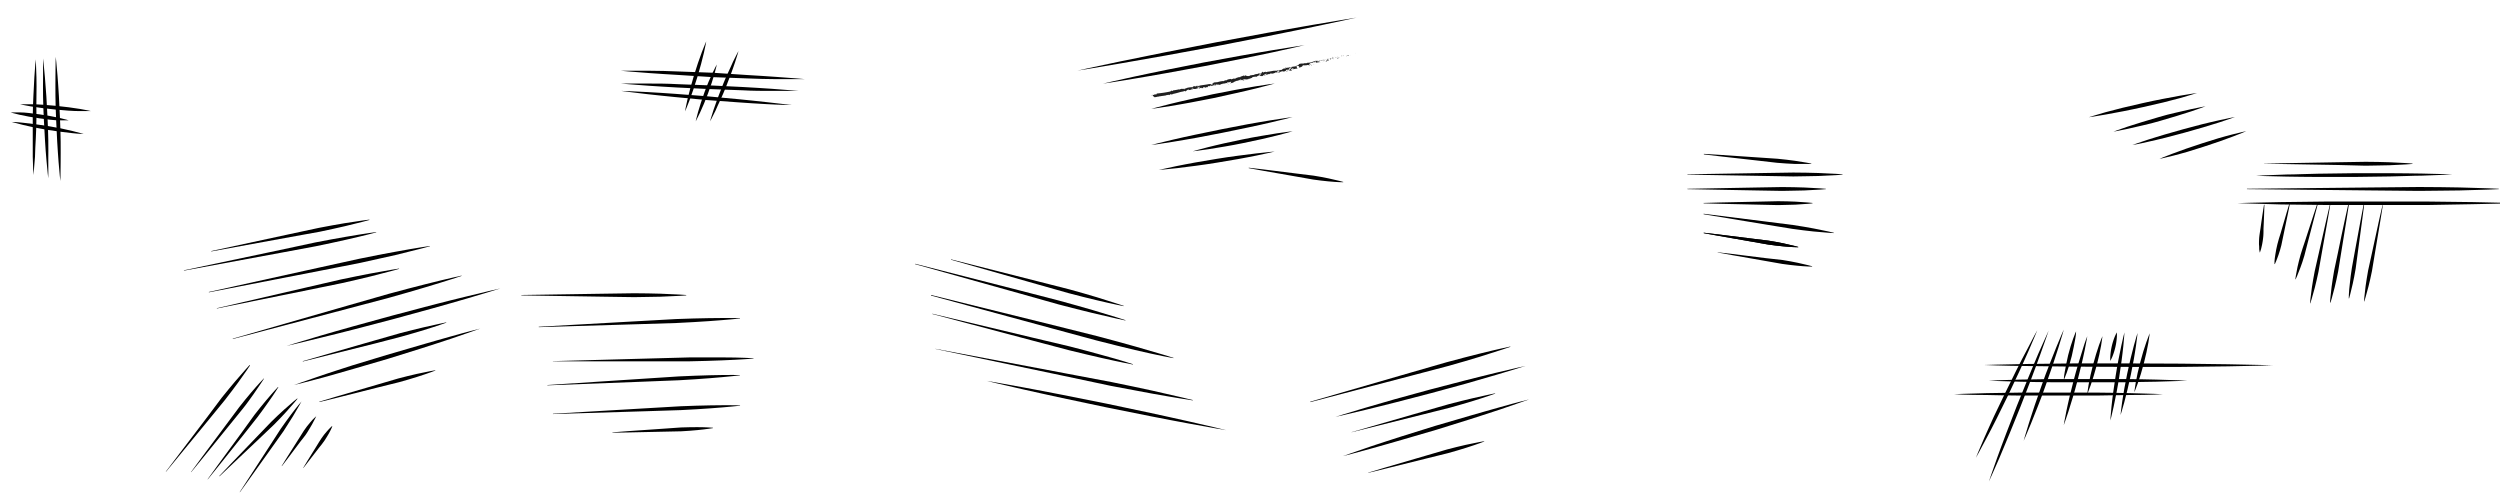 <svg id="Slip_lines_grain_Small_" data-name="Slip lines (grain Small)" xmlns="http://www.w3.org/2000/svg" viewBox="0 0 500 100"><defs><style>.cls-1{fill:#202020;}</style></defs><title>M_SlipLinesGrainSmall</title><path d="M42.24,50.21L58,46.81l5.79-1.24c1.85-.37,3.59-0.66,5.08-0.92,3-.49,5-0.73,5-0.73V44s-1.95.55-4.89,1.24c-1.47.33-3.19,0.73-5,1.1L58.12,47.4,42.26,50.29V50.21Z"/><path d="M36.78,54.06L56,50l7-1.5c2.25-.45,4.37-0.82,6.18-1.14,3.63-.63,6.06-0.95,6.06-0.95v0.07s-2.37.64-6,1.46c-1.8.4-3.89,0.87-6.14,1.32l-7.08,1.32L36.79,54.13V54.06Z"/><path d="M41.77,58.39l22-4.86,8.1-1.78c2.59-.54,5-1,7.1-1.38,4.16-.77,7-1.18,7-1.18l0,0.07S83.25,50,79.13,51c-2.06.47-4.47,1-7.06,1.57l-8.13,1.6L41.78,58.47Z"/><path d="M43.36,61.64l18.17-4.21,6.67-1.54c2.14-.46,4.14-0.84,5.86-1.18,3.44-.65,5.75-1,5.75-1l0,0.07s-2.24.65-5.64,1.49c-1.7.41-3.68,0.89-5.82,1.36L61.66,58l-18.28,3.7Z"/><path d="M46.55,67.73l22.81-6.56,8.38-2.4c2.68-.74,5.2-1.38,7.35-1.93,4.32-1.09,7.22-1.72,7.22-1.72l0,0.07s-2.82.95-7.08,2.22c-2.13.63-4.62,1.37-7.3,2.11l-8.42,2.23L46.57,67.8Z"/><path d="M57.32,69.18s2.64-.83,6.62-2c2-.57,4.32-1.26,6.82-1.95l7.83-2.15L86.46,61c2.51-.66,4.86-1.22,6.88-1.72,4-1,6.73-1.59,6.73-1.59s-2.64.83-6.62,2c-2,.57-4.31,1.26-6.82,1.95l-7.84,2.15-7.86,2.06c-2.51.66-4.86,1.22-6.88,1.72C60,68.58,57.32,69.18,57.32,69.18Z"/><path d="M58.81,77s2.29-.82,5.75-2c1.74-.56,3.75-1.25,5.93-1.93L77.31,71l6.85-2c2.18-.65,4.24-1.2,6-1.71,3.51-1,5.88-1.57,5.88-1.57s-2.29.82-5.75,2c-1.74.56-3.75,1.25-5.93,1.93l-6.82,2.13-6.85,2c-2.18.65-4.24,1.2-6,1.71C61.18,76.44,58.81,77,58.81,77Z"/><path d="M60.55,72.23l14.28-4.11,5.25-1.5c1.68-.45,3.26-0.82,4.62-1.15,2.72-.63,4.55-1,4.55-1l0,0.07s-1.75.64-4.42,1.46c-1.34.4-2.89,0.87-4.57,1.33L75,68.7,60.57,72.3Z"/><path d="M63.87,80.33s5.75-1.73,11.53-3.39l4.23-1.24c1.36-.37,2.64-0.66,3.74-0.92,2.2-.49,3.69-0.73,3.69-0.73l0,0.07s-1.41.55-3.56,1.23c-1.08.33-2.33,0.73-3.69,1.09l-4.28,1.06C69.73,79,63.89,80.41,63.89,80.41Z"/><path d="M190.2,51.87l17.34,4.39,6.36,1.62c2,0.54,3.9,1.1,5.51,1.58,3.21,1,5.33,1.7,5.33,1.7l0,0.07s-2.2-.42-5.46-1.2c-1.63-.4-3.53-0.85-5.56-1.4l-6.32-1.79-17.2-4.89Z"/><path d="M183.06,52.76l21.08,5.38,7.74,2c2.46,0.66,4.75,1.33,6.71,1.89,3.92,1.15,6.5,2,6.5,2l0,0.07s-2.67-.55-6.63-1.51c-2-.49-4.29-1.05-6.76-1.71L204,58.71,183,52.83Z"/><path d="M186.24,59l24.29,6,8.92,2.23c2.84,0.74,5.48,1.48,7.74,2.11,4.52,1.28,7.5,2.22,7.5,2.22l0,0.07S231.6,71.09,227,70c-2.28-.55-4.94-1.19-7.78-1.93l-8.87-2.4-24.16-6.56Z"/><path d="M186.46,62.74l20.11,4.8L214,69.3c2.35,0.59,4.53,1.2,6.4,1.71,3.73,1,6.2,1.83,6.2,1.83l0,0.07s-2.55-.47-6.33-1.33c-1.89-.44-4.09-0.94-6.44-1.53l-7.34-1.94-20-5.3Z"/><path d="M187.09,69.76l25.78,4.87,9.47,1.79c3,0.6,5.82,1.21,8.22,1.73,4.81,1.06,8,1.86,8,1.86v0.07s-3.25-.48-8.09-1.35c-2.42-.44-5.24-1-8.26-1.55l-9.43-2-25.68-5.38V69.76Z"/><path d="M197.32,76.17s3,0.5,7.53,1.34c2.25,0.43,4.89.91,7.7,1.47l8.81,1.76,8.79,1.86c2.81,0.59,5.41,1.2,7.66,1.69,4.48,1,7.45,1.75,7.45,1.75s-3-.5-7.53-1.34c-2.25-.43-4.89-0.9-7.7-1.47l-8.81-1.77-8.79-1.86c-2.81-.59-5.41-1.2-7.66-1.69C200.29,76.91,197.32,76.17,197.32,76.17Z"/><path d="M104.28,59l16.49-.26,6.05-.09c1.93,0,3.74.05,5.28,0.09,3.09,0.1,5.15.26,5.15,0.26v0.08s-2.06.16-5.15,0.26c-1.55,0-3.35.09-5.28,0.09l-6.05-.09-16.49-.26V59Z"/><path d="M107.75,65.35l20.11-1.13,7.39-.41c2.36-.1,4.56-0.14,6.45-0.18,3.78-.06,6.3,0,6.3,0v0.07s-2.51.27-6.28,0.53c-1.89.12-4.08,0.27-6.44,0.37l-7.39.23-20.14.6V65.35Z"/><path d="M110.58,72.23l20.06-.55,7.37-.2c2.35,0,4.55,0,6.43,0,3.76,0,6.27.17,6.27,0.17v0.07s-2.51.2-6.27,0.35c-1.88.07-4.07,0.15-6.42,0.19l-7.37,0-20.07,0V72.23Z"/><path d="M109.51,77l19.23-1.26,7.06-.46c2.26-.12,4.36-0.17,6.17-0.23,3.61-.09,6-0.05,6-0.05v0.07s-2.4.29-6,.57c-1.8.13-3.9,0.3-6.16,0.41l-7.07.28-19.26.74V77Z"/><path d="M110.58,82.75l18.7-1.1,6.87-.4c2.19-.1,4.24-0.14,6-0.18,3.51-.06,5.86,0,5.86,0v0.07s-2.33.27-5.83,0.52c-1.75.12-3.8,0.26-6,.36l-6.87.22-18.72.57V82.75Z"/><path d="M122.47,86.47s5-.4,10.05-0.72l3.69-.26c1.18-.05,2.28-0.05,3.23-0.06,1.89,0,3.16.12,3.16,0.12v0.07s-1.25.22-3.13,0.4c-0.94.08-2,.19-3.22,0.24l-3.7.08c-5,.13-10.07.2-10.07,0.2V86.47Z"/><path d="M50,73.09s-0.93,1.43-2.42,3.48c-0.76,1-1.63,2.22-2.62,3.46l-3.15,3.85-8.6,10.46-0.06,0,8.19-10.79,3-4c1-1.25,1.94-2.37,2.76-3.35C48.75,74.28,49.92,73,49.92,73Z"/><path d="M52.81,75.71S52,77,50.74,78.79c-0.65.9-1.4,2-2.26,3.05l-2.74,3.38c-3.71,4.61-7.48,9.19-7.48,9.19l-0.06,0s3.5-4.78,7.06-9.51l2.6-3.49c0.85-1.1,1.69-2.09,2.4-2.94,1.44-1.69,2.48-2.76,2.48-2.76Z"/><path d="M55.67,77.43s-0.75,1.25-2,3c-0.63.89-1.36,1.93-2.18,3L48.83,86.8c-3.6,4.55-7.25,9.05-7.25,9.05l-0.06,0s3.39-4.71,6.84-9.37L50.87,83c0.83-1.08,1.64-2.05,2.33-2.89,1.4-1.67,2.41-2.72,2.41-2.72Z"/><path d="M60.32,80.24s-0.64,1.23-1.72,3c-0.55.87-1.18,1.9-1.9,3l-2.34,3.29C51.19,94,48,98.42,48,98.42l-0.06,0s3-4.64,6-9.24l2.19-3.39c0.72-1.06,1.44-2,2.06-2.86,1.24-1.65,2.15-2.69,2.15-2.69Z"/><path d="M63.29,83.13s-0.07.18-.22,0.49-0.37.73-.65,1.24-0.64,1.07-1,1.67-0.89,1.19-1.35,1.8c-1.82,2.47-3.69,4.89-3.69,4.89l-0.06,0s1.6-2.61,3.26-5.19c0.41-.65.81-1.3,1.2-1.9s0.82-1.12,1.19-1.56,0.69-.81.93-1,0.38-.38.38-0.38Z"/><path d="M66.45,85.29s-0.05.16-.17,0.41-0.29.62-.51,1-0.52.89-.85,1.39-0.74,1-1.13,1.48c-1.52,2-3.09,4-3.09,4l-0.06,0s1.3-2.18,2.66-4.33c0.33-.54.66-1.09,1-1.59s0.68-.93,1-1.29,0.58-.66.79-0.85,0.33-.31.33-0.31Z"/><path d="M59.5,79.75s-0.86,1.08-2.25,2.61c-0.7.76-1.52,1.64-2.43,2.55L51.9,87.69c-4,3.81-8,7.57-8,7.57l-0.05-.05s3.78-4,7.6-7.94l2.8-2.91c0.91-.91,1.8-1.72,2.56-2.42,1.53-1.38,2.62-2.24,2.62-2.24Z"/><path d="M215.48,14.12s3.46-.78,8.68-1.86l8.91-1.81,10.23-2,10.25-1.9,9-1.58c5.25-.9,8.76-1.45,8.76-1.45s-3.46.78-8.68,1.86L253.68,7.2l-10.23,2-10.25,1.89-9,1.58C219,13.58,215.48,14.12,215.48,14.12Z"/><path d="M220.59,16.73s2.5-.6,6.26-1.41c1.88-.39,4.08-0.88,6.44-1.35l7.39-1.46,7.41-1.36c2.37-.44,4.58-0.79,6.48-1.12,3.8-.63,6.34-1,6.34-1s-2.5.6-6.26,1.41c-1.88.39-4.08,0.88-6.44,1.34l-7.39,1.46-7.41,1.36c-2.37.44-4.58,0.79-6.48,1.12C223.13,16.37,220.59,16.73,220.59,16.73Z"/><path class="cls-1" d="M271.14,10.66c0.06,0,0-.07,0-0.08S271.15,10.67,271.14,10.66Z"/><polygon class="cls-1" points="270.17 11.01 270.19 10.98 270.05 11.08 270.17 11.01"/><path class="cls-1" d="M269.24,11.2a1.15,1.15,0,0,0,.51-0.08l0,0,0.06-.11A3,3,0,0,1,269.24,11.2Z"/><path class="cls-1" d="M268.69,11.06s-0.1.06,0.12,0h0Z"/><path class="cls-1" d="M268.79,11c0.1,0-.07,0,0,0h0Z"/><path class="cls-1" d="M268.34,11.16l0.12-.07s-0.15,0-.11,0C268.22,11.11,268.25,11.13,268.34,11.16Z"/><path class="cls-1" d="M268.23,11.27l0.06,0S268.26,11.23,268.23,11.27Z"/><path class="cls-1" d="M268.43,11.17l-0.14.06s0,0.05.06,0S268.37,11.21,268.43,11.17Z"/><path class="cls-1" d="M268.51,11.17c0.08,0,.17,0,0.05.07C268.81,11.18,268.76,11.11,268.51,11.17Z"/><path class="cls-1" d="M269.21,11.33h0.1l0.08-.06A0.61,0.61,0,0,0,269.21,11.33Z"/><path class="cls-1" d="M267.52,11.27a0.33,0.33,0,0,0,.07.08l0.09,0A0.26,0.26,0,0,1,267.52,11.27Z"/><path class="cls-1" d="M267.59,11.35l-0.13.07C267.58,11.4,267.6,11.37,267.59,11.35Z"/><polygon class="cls-1" points="268.23 11.4 268.45 11.26 268.19 11.41 268.23 11.4"/><polygon class="cls-1" points="266.97 11.38 267.04 11.3 266.91 11.42 266.97 11.38"/><path class="cls-1" d="M266.61,11.46c0.05-.06-0.1-0.06,0-0.1a0.77,0.77,0,0,0-.24.14A0.49,0.49,0,0,1,266.61,11.46Z"/><path class="cls-1" d="M266.21,11.57l0.12-.08Z"/><path class="cls-1" d="M267.21,11.46a0.16,0.16,0,0,0-.13,0l0.07,0.06h0.06Z"/><path class="cls-1" d="M267.15,11.47h0l-0.12,0Z"/><path class="cls-1" d="M267.22,11.46h0Z"/><path class="cls-1" d="M267.84,11.41c-0.08.05-.24,0.13-0.06,0.15S267.73,11.5,267.84,11.41Z"/><path class="cls-1" d="M267.31,11.53l0.16,0s0,0,0-.06Z"/><polygon class="cls-1" points="267.24 11.56 267.31 11.53 267.25 11.53 267.24 11.56"/><path class="cls-1" d="M266.48,11.58a0.63,0.63,0,0,1-.21.08l0.27,0S266.57,11.56,266.48,11.58Z"/><path class="cls-1" d="M266.81,11.53h0S266.81,11.54,266.81,11.53Z"/><path class="cls-1" d="M265.47,11.82h0Z"/><path class="cls-1" d="M266.55,11.64a0.19,0.19,0,0,0,.14-0.05l-0.15,0S266.53,11.65,266.55,11.64Z"/><path class="cls-1" d="M266,11.65h0.12A0.16,0.16,0,0,0,266,11.65Z"/><path class="cls-1" d="M266.77,11.53h0S266.76,11.52,266.77,11.53Z"/><path class="cls-1" d="M266.77,11.53l-0.08.06,0.1,0h0Z"/><path class="cls-1" d="M265.32,12.31a0.27,0.27,0,0,1,.32-0.12c0.14-.08,0-0.26-0.15-0.35,0,0,0,.05-0.14.12,0.06,0,.35,0,0.23.09a0.28,0.28,0,0,1-.27,0c0.1,0.06-.23.17-0.16,0.27l0.17-.08S265.26,12.3,265.32,12.31Z"/><path class="cls-1" d="M265.77,11.78l0.06,0a0.66,0.66,0,0,1-.23,0,0.17,0.17,0,0,0-.12.1l0.31-.05h0Z"/><path class="cls-1" d="M266.11,11.7c0,0.08-.18.14-0.07,0.19a0.44,0.44,0,0,0,.22-0.13c-0.29.08,0.08-.06-0.14-0.05l0.15-.05h-0.15s0,0,0,0h0v0c-0.09,0,0,0,0,0h0l-0.29.1Z"/><path class="cls-1" d="M267.65,11.75h0S267.62,11.75,267.65,11.75Z"/><path class="cls-1" d="M267.53,11.73a0.15,0.15,0,0,1,.1-0.05c0.06,0,0,0,0,.05s0.14-.08,0-0.09h0a0.5,0.5,0,0,1-.27-0.07A0.48,0.48,0,0,0,267.53,11.73Z"/><path class="cls-1" d="M266.81,11.74l-0.24.08,0.14,0v0C266.84,11.8,266.8,11.77,266.81,11.74Z"/><polygon class="cls-1" points="265.44 11.8 265.45 11.72 265.33 11.85 265.44 11.8"/><polygon class="cls-1" points="265.12 11.87 265.12 11.8 265.04 11.86 265.12 11.87"/><path class="cls-1" d="M247.35,16.3l-0.07,0Z"/><path class="cls-1" d="M247.87,16.2v0S247.85,16.2,247.87,16.2Z"/><path class="cls-1" d="M257.32,13.47c-0.12,0-.25-0.1-0.22,0l0,0.06A0.38,0.38,0,0,1,257.32,13.47Z"/><path class="cls-1" d="M252.06,15h0l0.06-.08Z"/><path class="cls-1" d="M252,15.26l-0.15,0Z"/><path class="cls-1" d="M244.52,16.95l-0.07.09C244.58,17,244.52,17,244.52,16.95Z"/><path class="cls-1" d="M261.87,12.56a1,1,0,0,0-.23,0C261.75,12.58,261.85,12.62,261.87,12.56Z"/><path class="cls-1" d="M247.4,15.53s-0.06,0-.05.05S247.41,15.54,247.4,15.53Z"/><path class="cls-1" d="M261.38,12.62h0.05a0.92,0.92,0,0,1,.21-0.06A0.32,0.32,0,0,0,261.38,12.62Z"/><path class="cls-1" d="M234.2,19h0Z"/><path class="cls-1" d="M231.06,18.91l0.12,0Z"/><path class="cls-1" d="M263.83,12.1c0.07,0,0,0,0,0h0Z"/><path class="cls-1" d="M264.22,12.3a0,0,0,0,0,0,0A0.06,0.06,0,0,1,264.22,12.3Z"/><path class="cls-1" d="M260.79,13.18h0S260.8,13.19,260.79,13.18Z"/><path class="cls-1" d="M263.94,12.11h0Z"/><path class="cls-1" d="M263.92,12.08H264S264,12.06,263.92,12.08Z"/><path class="cls-1" d="M263.74,12.12l0.11,0h0Z"/><path class="cls-1" d="M239.69,17.68h0C239.61,17.72,239.64,17.71,239.69,17.68Z"/><polygon class="cls-1" points="255.71 14.54 255.72 14.53 255.7 14.53 255.71 14.54"/><path class="cls-1" d="M255.48,14.64a0.23,0.23,0,0,1,.23-0.11l-0.12-.18Z"/><path class="cls-1" d="M246.1,16.57l0.18,0c-0.18.14-.34,0.14-0.16,0.19,0-.22.66-0.16,0.64-0.38l0.12,0-0.07,0a1.36,1.36,0,0,0,.42-0.21c0.1,0,.18,0,0.11.05l0.21-.1c0.06,0,.06,0,0,0l0.33-.08h0a1.5,1.5,0,0,1,.19-0.15c0.09,0,0,0,0,.05l0.17-.09c0.09,0-.06.13-0.18,0.14,0.22,0.18.14-.08,0.54,0l-0.17.06a1.07,1.07,0,0,0,.48.06c-0.05,0-.43-0.11-0.24-0.21a0.35,0.35,0,0,0,.23-0.07c0,0.08.12,0,.25,0V16a0.48,0.48,0,0,0,.19-0.17,0.24,0.24,0,0,1,.26.11c0.26,0-.2-0.09.1-0.17a1.38,1.38,0,0,0,.6-0.19c0.16,0,0,.07,0,0.09l0.11-.11s0,0,0,0a0.43,0.43,0,0,1,.16-0.17,4.16,4.16,0,0,0,.58-0.08c0.06,0,0,.07,0,0.1a2.1,2.1,0,0,0,.46-0.27l0.22,0c-0.17,0,0-.17.16-0.28l-0.15-.06,0.26-.11s0,0.05,0,.1l0,0c0.1,0,.07.09,0,0.16l-0.11,0a0.25,0.25,0,0,0-.08.21l0.08,0s0,0,0,0a0.13,0.13,0,0,0,.07-0.05l0.08,0.1v0h0.37a2.6,2.6,0,0,1,.81-0.51c-0.08.1,0,.14,0,0.24a1.17,1.17,0,0,0-.52.13c0.11,0,.1,0,0.07.06l0.35-.17c0,0.08.09,0,.2,0.06-0.11-.14.26-0.16,0.4-0.24s0,0.11-.19.14a4.11,4.11,0,0,0,.45-0.18,0.09,0.09,0,0,0-.08,0c0.1-.07.36-0.08,0.31,0h0a1.68,1.68,0,0,0,.93-0.33,0.77,0.77,0,0,1,0,.2l0.44-.56c0,0.12.21,0.36,0,.48a0.57,0.57,0,0,0,.31-0.07c-0.05,0-.16-0.14-0.09-0.17a1.47,1.47,0,0,0,.39.11c-0.08,0,0-.21.08-0.22a0.55,0.55,0,0,1,0,.2l0.25-.24c-0.07,0,0,.15.09,0.19a1.53,1.53,0,0,1,.32-0.08l-0.13,0c0.33,0,.27-0.31.59-0.37,0,0,0,.25.12,0.23a1.45,1.45,0,0,1,.51-0.63l0.07,0,0.21-.1a4.4,4.4,0,0,1-.62.68,0.29,0.29,0,0,0,.23,0c0.07,0-.08.09-0.14,0.11l0.43-.05a2.74,2.74,0,0,1,.27-0.26l-0.44.2a0.55,0.55,0,0,1,.51-0.4c0.08,0,0,.2,0,0.23a0.57,0.57,0,0,1,.3-0.11l-0.12.08a1.2,1.2,0,0,1,.46-0.14,0.37,0.37,0,0,0,.23,0,0.68,0.68,0,0,1-.18-0.57,2.73,2.73,0,0,1,.48.09,1.74,1.74,0,0,1,0,.32,0.18,0.18,0,0,1,.08-0.1c0.08,0,0,.1.14,0.05,0-.11.32-0.06,0.06-0.11a1.65,1.65,0,0,1,.35-0.05c-0.07-.06.11-0.27,0.26-0.33a0.1,0.1,0,0,0,.06.07c0.32-.05.5,0,0.79-0.1,0,0,.18,0,0.13.08a0.36,0.36,0,0,1,.16-0.09c0.19,0.06-.2.06,0,0.14a0.81,0.81,0,0,1,.34-0.2,0.49,0.49,0,0,0-.42.11,0.61,0.61,0,0,1,.47-0.44c0.24-.08.12,0.06,0.16,0a3.59,3.59,0,0,1,.75-0.29c0.17,0.05,0,.17.09,0.22a1.86,1.86,0,0,1-.45,0h0.17a0.48,0.48,0,0,1-.26.08c0.14,0.05.78-.14,1.15-0.15,0.06,0,.16-0.09.1-0.12l-0.11,0c-0.12,0,.19-0.14,0-0.14a1,1,0,0,1,.51-0.19l0.06,0.09a0.22,0.22,0,0,0-.2,0,0.74,0.74,0,0,0,.42-0.08l-0.16,0A1.18,1.18,0,0,1,265,12a1.41,1.41,0,0,0-.2-0.06c0.14,0.12-.48.09-0.27,0.2a2.06,2.06,0,0,0-.45-0.08s0.08,0-.09.06l0,0h0l0.09,0a1.75,1.75,0,0,1-.39.19c-0.1,0,0,0,0-.07l-0.12.08c0-.07-0.27-0.07-0.06-0.15l-0.2,0a0.72,0.72,0,0,0-.38.05c-0.1,0-.22.13-0.15,0.05l-0.3.11v0a2.79,2.79,0,0,1-1,.19,1.19,1.19,0,0,1-.38.1l0-.05a1.62,1.62,0,0,0-.46.1,1.87,1.87,0,0,0-.89.11V13a2.78,2.78,0,0,0-.5.16l0,0.07a3.87,3.87,0,0,1-.72.1,0.15,0.15,0,0,1,.14,0,7.52,7.52,0,0,0-1,.2,0.25,0.25,0,0,1-.18,0h0l-0.11,0,0.09,0-0.22.07-0.05-.07h0c-0.09,0-.06,0,0,0.1l-0.1.07c-0.09-.11-0.21.09-0.33,0a1.24,1.24,0,0,0-.43.28s0,0,0,0a0.48,0.48,0,0,0-.27.06l-0.06-.09-0.18.17c-0.14,0-.2-0.06-0.09-0.16-0.28.18-.23,0.09-0.46,0.26V14.07a0.59,0.59,0,0,1-.28.09c-0.23-.08-1,0.19-1.55.18,0.14,0.16-.26,0-0.25.11,0,0-.12,0,0-0.1a1.38,1.38,0,0,0-.57.17,0.34,0.34,0,0,1,0-.1,0.13,0.13,0,0,1-.11,0s0,0,.07-0.07a0.27,0.27,0,0,0-.26.33,0.25,0.25,0,0,0-.3.09c-0.06,0-.15-0.06,0-0.11a1.07,1.07,0,0,0-.58.16,0.23,0.23,0,0,0-.16,0,4.25,4.25,0,0,0-.44.08h0.06c-0.06.14-.17,0.06-0.33,0.11h0c-0.4,0-.16.08-0.56,0.05l0,0.07a1.14,1.14,0,0,1-.57.08l0.09,0a1.38,1.38,0,0,1-.51-0.15s0,0,.07,0c-0.34,0,0,.11-0.25.18-0.05,0,0-.15-0.13-0.13a2.14,2.14,0,0,1-.67.21c0.06,0,.11.06,0,0.12a1.12,1.12,0,0,0-.61.1l0,0a1.85,1.85,0,0,0-.47.23c-0.17-.24-0.78.29-0.82,0l-0.39.09v0a0.6,0.6,0,0,0-.41.19c-0.06,0,0,0,0,0a1,1,0,0,0-.7.23l0-.07a4.7,4.7,0,0,0-.91.15,0.06,0.06,0,0,1,0,0c-0.39.18-1,0-1.11,0.3l-0.26.13c0.35,0,0,.13.13,0.15-0.13,0-.37,0-0.21-0.06h0a1.12,1.12,0,0,0-.46-0.07c-0.69.15-1.37,0.2-2,.33l0.1,0.1-0.23,0c-0.06,0-.1-0.07.06-0.1a0.27,0.27,0,0,0-.26.14c-0.32,0,.1-0.16,0-0.14l-0.13,0h0a0.47,0.47,0,0,1-.29.15,0.2,0.2,0,0,1-.13-0.05s0,0-.07,0l-0.28,0,0.13,0.07c-0.12.07-.27,0-0.12,0.13a4.59,4.59,0,0,0-1.19.13,1.41,1.41,0,0,1-.55.17c0.06,0,.11.1-0.08,0.13,0-.23-0.36,0-0.54-0.14,0.15,0.07-.52.13-0.28,0.23-0.16,0,0-.08-0.15-0.1a10.35,10.35,0,0,1-1.27.23s0.08,0.06,0,.12l-0.27-.09c-0.09,0,0,.18-0.23.11,0,0,.07,0,0,0.07a21.46,21.46,0,0,1-2.75.41c0.13,0,.05.05,0,0.07,0.06,0,0,.07,0,0.1l-0.4,0c0,0.12-.4.09-0.42,0.2l0.12,0c-0.14.15,0.28,0.22,0.28,0.37a3.35,3.35,0,0,0,.76-0.15c0.07,0,0,.06,0,0.09a0.37,0.37,0,0,1,.32-0.12l0,0a9,9,0,0,1,1.21-.15L233,19.11a0.52,0.52,0,0,1,.2,0c0.11-.14-0.32.06-0.23-0.09,0.18,0.12.8-.16,0.93,0,0.17,0-.07-0.08.11-0.11l0.06,0,0-.07a0.18,0.18,0,0,1,.2.07l-0.1,0a1.94,1.94,0,0,0,.47-0.1H234.5a14.88,14.88,0,0,0,1.49-.38l0,0a4.32,4.32,0,0,1,.66-0.13h0a0.66,0.66,0,0,1,.27-0.11c-0.09.06,0.2,0,.08,0.11a0.73,0.73,0,0,0,.4-0.28l0.07,0a0.43,0.43,0,0,1,.26-0.15c-0.15.08,0.14,0.06,0,.17a2.67,2.67,0,0,1,.79-0.1c0.15-.2-0.37,0-0.27-0.07-0.1,0,.13-0.15.26-0.16a1.45,1.45,0,0,0,.58.09l-0.06,0a2,2,0,0,1,.39-0.07c0.06-.11.19,0,0.19-0.16l-0.29.09a1.06,1.06,0,0,1,.58-0.23,0.5,0.5,0,0,1-.14.11c0.09,0,.15-0.06.24,0a1.59,1.59,0,0,1-.51.23c0.1,0,.32-0.16.26,0a1.76,1.76,0,0,1,.51-0.22v0.08a0.51,0.51,0,0,1,.16-0.08l-0.1.12a2.35,2.35,0,0,1,.52-0.08c-0.35.07-.1-0.07-0.26-0.1,0.42-.19.29,0.14,0.78,0-0.06,0-.26,0-0.16-0.05a0.84,0.84,0,0,1,.29,0c0.32-.08-0.07-0.07.06-0.14s0.15-.07.29-0.13l0,0.08c0.38,0,.07-0.18.41-0.19l-0.12.13,0.17-.06,0,0.09a0.74,0.74,0,0,1,.43-0.11c-0.05,0,0-.14.16-0.18s0,0.09.18,0a0.15,0.15,0,0,1-.2.08s0,0.06,0,.09a1,1,0,0,0,.39-0.07H243l0.32-.17c0.06,0,0,0,0,.08a1.83,1.83,0,0,1,.21-0.09,0.18,0.18,0,0,1-.13.19l0.31-.13s0.18,0,.14.07c0.19,0,.41-0.21.66-0.21a0.17,0.17,0,0,1,.08-0.05,1.61,1.61,0,0,0,.68-0.13l0.17,0.08c0.2-.07-0.23-0.1.1-0.21s0.11,0.08.2,0.09a0.69,0.69,0,0,1,.54-0.19A1.11,1.11,0,0,1,246.1,16.57Zm2.53-.57a0.21,0.21,0,0,1-.18.06C248.49,16,248.55,16,248.63,16Zm3.82-1a0.17,0.17,0,0,1-.16,0A0.35,0.35,0,0,1,252.46,15Zm10.65-2.72h0C263,12.31,263,12.31,263.11,12.31Zm0.23,0s0,0,0,0a0.18,0.18,0,0,1-.12,0A0.1,0.1,0,0,0,263.34,12.3Zm-24.48,5h0C238.82,17.37,238.84,17.35,238.86,17.32Z"/><path class="cls-1" d="M252,15.23a0.07,0.07,0,0,1,0,0S252,15.22,252,15.23Z"/><path class="cls-1" d="M244.53,16.93h0v0Z"/><path class="cls-1" d="M259.94,13.66l-0.1,0S259.87,13.67,259.94,13.66Z"/><path class="cls-1" d="M264.53,11.92l-0.14,0a0.27,0.27,0,0,1,.14,0S264.48,11.93,264.53,11.92Z"/><path class="cls-1" d="M265.89,12.14l0.06,0v0C265.85,12.1,265.79,12.14,265.89,12.14Z"/><path class="cls-1" d="M264.71,12.15c0,0.06.11,0,.21,0h0C264.92,12,264.81,12.1,264.71,12.15Z"/><path class="cls-1" d="M264.95,12.13l0.09,0S265,12.11,264.95,12.13Z"/><path class="cls-1" d="M263.62,12.2a0.28,0.28,0,0,0,0-.07C263.71,12,263.37,12.29,263.62,12.2Z"/><polygon class="cls-1" points="264.84 12.34 264.79 12.27 264.74 12.35 264.84 12.34"/><path class="cls-1" d="M264,12.45h0.17s0,0,0,0A0.45,0.45,0,0,0,264,12.45Z"/><path class="cls-1" d="M264.22,12.4a0.36,0.36,0,0,0,.13,0Z"/><polygon class="cls-1" points="264.62 12.41 264.57 12.4 264.45 12.42 264.62 12.41"/><path class="cls-1" d="M262.26,12.79l-0.17.06s0,0,.1,0S262.29,12.81,262.26,12.79Z"/><path class="cls-1" d="M262.84,12.9a0.17,0.17,0,0,1-.09,0V13Z"/><path class="cls-1" d="M262.33,13s-0.24.13,0,.08C262.32,13.08,262.49,13,262.33,13Z"/><polygon class="cls-1" points="259.61 13.45 259.66 13.44 259.62 13.28 259.61 13.45"/><path class="cls-1" d="M257.32,14.32c0.22,0,0-.11.23-0.1,0,0-.16,0-0.12-0.05C257.31,14.23,257.24,14.23,257.32,14.32Z"/><path class="cls-1" d="M257.43,14.17l0.06,0Z"/><polygon class="cls-1" points="230.55 18.93 230.4 18.92 230.5 18.96 230.55 18.93"/><path class="cls-1" d="M230.31,19.1l-0.05-.1-0.06.11A0.16,0.16,0,0,1,230.31,19.1Z"/><path class="cls-1" d="M249.05,16.13v0a0.15,0.15,0,0,0-.12,0Z"/><polygon class="cls-1" points="247.19 16.43 247.23 16.43 247.15 16.35 247.19 16.43"/><path class="cls-1" d="M245.67,16.87l0.2-.05C245.74,16.86,245.63,16.75,245.67,16.87Z"/><path d="M230.25,21.78s1.52-.43,3.82-1c1.15-.27,2.49-0.61,3.93-0.92l4.52-1,4.54-.88c1.45-.28,2.81-0.49,4-0.7,2.33-.39,3.9-0.58,3.9-0.58s-1.52.43-3.82,1c-1.15.27-2.49,0.61-3.93,0.92l-4.52,1-4.54.88c-1.45.28-2.81,0.49-4,.7C231.82,21.58,230.25,21.78,230.25,21.78Z"/><path d="M230.25,29s1.74-.47,4.38-1.08c1.32-.29,2.85-0.67,4.51-1l5.18-1.07,5.2-1c1.66-.31,3.22-0.55,4.55-0.78,2.67-.43,4.46-0.66,4.46-0.66s-1.74.47-4.38,1.08c-1.32.29-2.85,0.67-4.51,1l-5.18,1.07-5.2,1c-1.66.31-3.22,0.55-4.55,0.78C232,28.8,230.25,29,230.25,29Z"/><path d="M238.55,30.26s1.22-.37,3.08-0.83c0.93-.22,2-0.5,3.18-0.76s2.41-.52,3.66-0.78,2.5-.49,3.68-0.69,2.28-.37,3.22-0.53c1.89-.29,3.16-0.42,3.16-0.42s-1.22.37-3.08,0.83c-0.93.22-2,.5-3.18,0.76s-2.41.52-3.66,0.78-2.5.49-3.68,0.69-2.28.37-3.22,0.53C239.82,30.12,238.55,30.26,238.55,30.26Z"/><path d="M231.75,34s1.43-.35,3.59-0.79c1.08-.21,2.34-0.47,3.7-0.71s2.8-.48,4.25-0.72,2.9-.45,4.26-0.63,2.64-.33,3.73-0.47c2.19-.26,3.66-0.37,3.66-0.37s-1.43.35-3.59,0.79c-1.08.21-2.34,0.47-3.7,0.71s-2.8.48-4.25,0.72-2.9.45-4.26,0.63-2.64.33-3.73,0.47C233.22,33.84,231.75,34,231.75,34Z"/><path d="M262.07,80.33L282,74.56l7.32-2.11c2.34-.65,4.55-1.2,6.43-1.68,3.78-.94,6.32-1.47,6.32-1.47l0,0.07s-2.46.85-6.18,2c-1.86.56-4,1.21-6.38,1.86l-7.37,1.94-20.08,5.26Z"/><path d="M267.1,83.37s2.34-.75,5.87-1.79c1.77-.51,3.83-1.13,6-1.74l7-1.92,7-1.82c2.23-.58,4.32-1.07,6.11-1.52,3.58-.87,6-1.39,6-1.39s-2.34.75-5.87,1.79c-1.77.51-3.83,1.13-6,1.74l-7,1.91-7,1.82c-2.23.58-4.32,1.07-6.11,1.52C269.5,82.85,267.1,83.37,267.1,83.37Z"/><path d="M268.59,91.22s2.29-.82,5.75-2c1.74-.56,3.75-1.25,5.93-1.93l6.82-2.13,6.85-2c2.18-.65,4.24-1.2,6-1.71,3.51-1,5.88-1.57,5.88-1.57s-2.29.82-5.75,2c-1.74.56-3.75,1.25-5.93,1.93l-6.82,2.13-6.85,2c-2.18.65-4.24,1.2-6,1.71C271,90.63,268.59,91.22,268.59,91.22Z"/><path d="M270.33,86.42l14.28-4.11,5.25-1.5c1.68-.45,3.26-0.82,4.62-1.15,2.72-.63,4.55-1,4.55-1l0,0.07s-1.75.64-4.42,1.46c-1.33.4-2.89,0.87-4.57,1.33l-5.29,1.33-14.42,3.6Z"/><path d="M273.65,94.52s5.75-1.73,11.53-3.39l4.23-1.24c1.36-.37,2.64-0.66,3.74-0.92,2.2-.49,3.69-0.73,3.69-0.73l0,0.07s-1.41.55-3.56,1.23c-1.08.33-2.33,0.73-3.69,1.09l-4.28,1.06c-5.82,1.47-11.66,2.88-11.66,2.88Z"/><path d="M340.73,30.77s5.39,0.32,10.77.71l4,0.27c1.26,0.11,2.43.27,3.43,0.4,2,0.28,3.33.56,3.33,0.56v0.07s-1.36,0-3.38,0c-1-.05-2.19-0.1-3.45-0.22l-3.94-.45c-5.36-.58-10.72-1.23-10.72-1.23V30.77Z"/><path d="M337.47,34.86l15.5-.26,5.69-.09c1.82,0,3.51.05,5,.09,2.91,0.1,4.84.26,4.84,0.26v0.08s-1.94.16-4.84,0.26c-1.45,0-3.15.09-5,.09L353,35.19l-15.5-.26V34.86Z"/><path d="M337.47,37.76l13.85-.26,5.08-.09c1.62,0,3.14.05,4.44,0.09,2.6,0.1,4.33.26,4.33,0.26v0.07s-1.73.16-4.33,0.26c-1.3,0-2.81.09-4.44,0.09l-5.08-.09-13.85-.26V37.76Z"/><path d="M340.72,40.59s5.45-.17,10.89-0.26l4-.09c1.28,0,2.47.05,3.49,0.09,2,0.1,3.4.26,3.4,0.26v0.08s-1.36.16-3.4,0.26c-1,0-2.21.09-3.49,0.09l-4-.09c-5.45-.1-10.89-0.26-10.89-0.26V40.59Z"/><path d="M340.73,42.75l13.08,1.64,4.8,0.61c1.53,0.22,2.95.48,4.16,0.7,2.43,0.46,4,.85,4,0.85v0.07s-1.65-.08-4.11-0.33c-1.23-.14-2.66-0.29-4.19-0.52L353.72,45l-13-2.15V42.75Z"/><path d="M340.73,46.54s4.76,0.54,9.5,1.16l3.49,0.43c1.11,0.17,2.14.37,3,.55,1.76,0.37,2.92.7,2.92,0.7v0.07s-1.21,0-3-.18c-0.89-.09-1.94-0.2-3-0.36l-3.46-.61c-4.72-.8-9.43-1.67-9.43-1.67V46.54Z"/><path d="M249.73,33.54s4.76,0.54,9.5,1.16l3.49,0.43c1.11,0.17,2.14.37,3,.55,1.76,0.37,2.92.7,2.92,0.7v0.07s-1.21,0-3-.18c-0.89-.09-1.94-0.2-3-0.36l-3.46-.61c-4.72-.8-9.43-1.67-9.43-1.67V33.54Z"/><path d="M343.51,50.45s4.76,0.54,9.5,1.16L356.51,52c1.11,0.17,2.14.37,3,.55,1.76,0.37,2.92.7,2.92,0.7v0.07s-1.21,0-3-.18c-0.89-.09-1.94-0.2-3-0.36l-3.46-.61c-4.72-.8-9.43-1.67-9.43-1.67V50.45Z"/><path d="M417.75,23.45s1.32-.42,3.33-1c1-.26,2.17-0.58,3.43-0.89s2.61-.62,4-0.93,2.7-.59,4-0.84,2.46-.46,3.48-0.65c2-.36,3.42-0.54,3.42-0.54s-1.32.42-3.33,1c-1,.26-2.17.58-3.43,0.89s-2.61.62-4,.92-2.7.59-4,.84-2.46.46-3.48,0.65C419.13,23.27,417.75,23.45,417.75,23.45Z"/><path d="M422.69,26.33s1.12-.43,2.82-1c0.85-.27,1.84-0.6,2.91-0.92s2.22-.64,3.37-1,2.3-.62,3.39-0.88,2.11-.49,3-0.69c1.75-.38,2.93-0.58,2.93-0.58s-1.12.43-2.82,1c-0.85.27-1.84,0.6-2.91,0.92s-2.22.64-3.37,1-2.3.62-3.39,0.88-2.11.49-3,.69C423.87,26.13,422.69,26.33,422.69,26.33Z"/><path d="M426.48,29s1.25-.46,3.15-1.08c1-.29,2.06-0.66,3.25-1s2.47-.71,3.76-1.07,2.57-.69,3.78-1,2.35-.55,3.32-0.78c1.95-.44,3.26-0.67,3.26-0.67s-1.25.47-3.15,1.08c-1,.29-2.06.66-3.25,1s-2.47.71-3.76,1.07-2.57.68-3.78,1-2.35.55-3.32,0.78C427.79,28.8,426.48,29,426.48,29Z"/><path d="M431.89,31.78s1-.46,2.65-1.06c0.8-.29,1.73-0.65,2.74-1s2.09-.71,3.17-1.06,2.17-.68,3.2-1,2-.54,2.82-0.77c1.66-.43,2.78-0.66,2.78-0.66s-1,.46-2.65,1.07c-0.8.29-1.73,0.65-2.74,1s-2.09.71-3.17,1.06-2.17.68-3.2,1-2,.54-2.82.77C433,31.55,431.89,31.78,431.89,31.78Z"/><path d="M452.85,32.71l14.83-.26,5.44-.09c1.74,0,3.36.05,4.75,0.09,2.78,0.1,4.63.26,4.63,0.26v0.08s-1.85.16-4.63,0.26c-1.39,0-3,.09-4.75.09L467.67,33l-14.83-.26V32.71Z"/><path d="M451.2,35.15s2.46-.14,6.14-0.25c1.84,0,4-.13,6.29-0.16l7.21-.1h7.22c2.3,0,4.45.05,6.29,0.07,3.68,0.07,6.14.17,6.14,0.17s-2.46.14-6.14,0.25c-1.84,0-4,.13-6.29.16l-7.21.1h-7.22c-2.3,0-4.45-.05-6.29-0.07C453.66,35.26,451.2,35.15,451.2,35.15Z"/><path d="M449.39,37.75l25.18-.26,9.25-.09c3,0,5.7.05,8.06,0.09,4.72,0.1,7.87.26,7.87,0.26v0.08s-3.15.16-7.87,0.26c-2.36,0-5.11.09-8.06,0.09l-9.25-.09-25.18-.26V37.75Z"/><path d="M447.45,40.63s3.49-.12,8.72-0.21l8.94-.11,10.24,0,10.24,0,8.94,0.11c5.23,0.09,8.72.21,8.72,0.21s-3.49.12-8.72,0.21L485.6,41l-10.24,0-10.24,0-8.94-.11C450.94,40.75,447.45,40.63,447.45,40.63Z"/><path d="M340.73,46.54s4.76,0.54,9.5,1.16l3.49,0.43c1.11,0.17,2.14.37,3,.55,1.76,0.37,2.92.7,2.92,0.7v0.07s-1.21,0-3-.18c-0.89-.09-1.94-0.2-3-0.36l-3.46-.61c-4.72-.8-9.43-1.67-9.43-1.67V46.54Z"/><path d="M407.46,66.05s-0.66,1.65-1.73,4.09c-0.55,1.21-1.16,2.64-1.86,4.14L401.65,79l-2.3,4.67c-0.73,1.49-1.47,2.86-2.07,4-1.23,2.36-2.11,3.9-2.11,3.9s0.66-1.65,1.73-4.09c0.55-1.21,1.16-2.64,1.86-4.14L401,78.67l2.3-4.67c0.73-1.49,1.47-2.86,2.07-4C406.58,67.6,407.46,66.05,407.46,66.05Z"/><path d="M409.73,66.12s-0.64,1.93-1.68,4.79c-0.53,1.43-1.12,3.1-1.81,4.88l-2.15,5.56-2.24,5.52c-0.71,1.76-1.43,3.39-2,4.79-1.21,2.8-2.07,4.64-2.07,4.64s0.64-1.93,1.67-4.79c0.53-1.43,1.12-3.1,1.81-4.88l2.15-5.56,2.24-5.52c0.71-1.76,1.43-3.39,2-4.79C408.87,68,409.73,66.12,409.73,66.12Z"/><path d="M412.76,65.92s-0.39,1.43-1.06,3.55c-0.35,1.05-.73,2.29-1.17,3.6s-0.94,2.7-1.43,4.1-1,2.77-1.52,4.07-1,2.49-1.4,3.52c-0.84,2.05-1.45,3.4-1.45,3.4s0.39-1.43,1.06-3.55c0.35-1.05.72-2.29,1.17-3.6s0.94-2.7,1.43-4.1,1-2.77,1.52-4.07,1-2.49,1.4-3.52C412.14,67.27,412.76,65.92,412.76,65.92Z"/><path d="M415.22,66.26s0,0.64-.18,1.57-0.39,2.17-.69,3.39-0.68,2.42-1,3.31S412.76,76,412.76,76s0-.64.18-1.57,0.39-2.17.69-3.39,0.68-2.42,1-3.31S415.22,66.26,415.22,66.26Z"/><path d="M417.46,67.24s-0.18,1.14-.53,2.83c-0.19.84-.38,1.83-0.64,2.88s-0.53,2.16-.82,3.28-0.6,2.22-.91,3.25-0.62,2-.87,2.82c-0.53,1.64-.94,2.73-0.94,2.73s0.18-1.14.53-2.83c0.19-.84.38-1.83,0.64-2.88s0.53-2.16.82-3.28,0.6-2.22.91-3.25,0.62-2,.87-2.82C417,68.32,417.46,67.24,417.46,67.24Z"/><path d="M420.49,67.24s-0.08.75-.27,1.87-0.51,2.58-.89,4-0.82,2.88-1.2,3.95-0.68,1.76-.68,1.76,0.08-.75.27-1.87,0.51-2.58.89-4,0.82-2.88,1.2-3.95S420.49,67.24,420.49,67.24Z"/><path d="M423.37,66.48a8.1,8.1,0,0,1,0,.94,12.71,12.71,0,0,1-.9,3.92,8,8,0,0,1-.41.84,8,8,0,0,1,0-.94,12.71,12.71,0,0,1,.9-3.92A8.1,8.1,0,0,1,423.37,66.48Z"/><path d="M424.89,66.48s-0.06,1.12-.23,2.79c-0.1.83-.19,1.8-0.34,2.84s-0.31,2.14-.47,3.24-0.37,2.2-.56,3.23-0.41,2-.57,2.8c-0.35,1.64-.65,2.72-0.65,2.72s0.06-1.12.23-2.79c0.1-.83.19-1.8,0.34-2.84s0.31-2.14.48-3.24,0.37-2.2.56-3.23,0.41-2,.57-2.8C424.59,67.57,424.89,66.48,424.89,66.48Z"/><path d="M427.51,66.6s-0.09,1.05-.32,2.61c-0.13.78-.25,1.69-0.43,2.66s-0.37,2-.58,3-0.44,2.05-.67,3-0.47,1.85-.66,2.61c-0.41,1.52-.74,2.53-0.74,2.53s0.09-1.05.32-2.61c0.13-.78.25-1.69,0.43-2.66s0.37-2,.58-3,0.44-2.05.67-3,0.47-1.85.66-2.61C427.18,67.6,427.51,66.6,427.51,66.6Z"/><path d="M429.94,66.66s-0.08.77-.27,1.9-0.52,2.62-.9,4.1-0.83,2.94-1.21,4-0.69,1.79-.69,1.79,0.08-.77.27-1.9,0.52-2.62.91-4.1,0.83-2.94,1.21-4S429.94,66.66,429.94,66.66Z"/><path d="M396.79,73s3.61-.12,9-0.21l9.26-.11,10.61,0,10.61,0.05,9.26,0.12c5.42,0.09,9,.21,9,0.21s-3.61.12-9,.21l-9.26.11-10.61,0-10.61-.05-9.26-.12C400.4,73.16,396.79,73,396.79,73Z"/><path d="M397.75,76.13s2.48-.12,6.21-0.21c1.86,0,4-.1,6.36-0.11l7.29,0,7.29,0c2.33,0,4.5.08,6.36,0.11,3.72,0.09,6.21.21,6.21,0.21s-2.48.12-6.21,0.21c-1.86,0-4,.1-6.36.11l-7.29,0-7.29,0c-2.33,0-4.5-.08-6.36-0.11C400.23,76.25,397.75,76.13,397.75,76.13Z"/><path d="M390.78,78.84s2.61-.12,6.54-0.21c2,0,4.25-.1,6.7-0.11l7.68,0,7.68,0c2.45,0,4.74.08,6.7,0.11,3.92,0.09,6.54.21,6.54,0.21S430,79,426.08,79c-2,0-4.25.1-6.7,0.11l-7.68,0-7.68,0c-2.45,0-4.74-.08-6.7-0.11C393.39,79,390.78,78.84,390.78,78.84Z"/><path d="M452.88,41s-0.06,2.39-.18,4.78c0,0.6,0,1.2-.07,1.75A14.75,14.75,0,0,1,452.4,49c-0.1.44-.18,0.81-0.27,1.06s-0.13.4-.13,0.4h-0.07s0-.15-0.06-0.42,0-.64-0.07-1.09a14.74,14.74,0,0,1,.05-1.53c0.06-.56.16-1.15,0.25-1.74,0.32-2.37.7-4.73,0.7-4.73h0.07Z"/><path d="M458,40.64s-0.6,3.08-1.26,6.15c-0.16.77-.3,1.54-0.47,2.26s-0.38,1.37-.57,1.93-0.37,1-.51,1.34-0.22.5-.22,0.5l-0.07,0s0-.2,0-0.55,0.1-.83.18-1.42,0.23-1.26.4-2,0.42-1.46.65-2.21c0.85-3,1.77-6,1.77-6Z"/><path d="M463.6,40.64s-1,3.85-2,7.68c-0.25,1-.48,1.92-0.73,2.82s-0.55,1.71-.8,2.41c-0.51,1.4-.94,2.3-0.94,2.3l-0.07,0s0.13-1,.44-2.45c0.17-.72.36-1.57,0.62-2.46s0.59-1.83.9-2.77c1.2-3.77,2.47-7.53,2.47-7.53Z"/><path d="M466.11,40.64s-0.85,5-1.77,10.06l-0.65,3.69c-0.24,1.17-.51,2.26-0.74,3.19-0.48,1.86-.89,3.08-0.89,3.08H462s0.1-1.28.38-3.18c0.15-.95.32-2.05,0.56-3.23l0.83-3.66c1.11-5,2.28-10,2.28-10h0.07Z"/><path d="M469.82,40.63s-0.76,5-1.6,10l-0.59,3.66c-0.22,1.16-.47,2.24-0.69,3.16-0.45,1.84-.84,3.06-0.84,3.06H466s0.08-1.27.32-3.15c0.13-.94.29-2,0.5-3.2l0.77-3.63c1-4.95,2.11-9.88,2.11-9.88h0.07Z"/><path d="M472.87,40.63s-0.6,4.8-1.27,9.59l-0.47,3.52c-0.18,1.12-.4,2.16-0.58,3-0.39,1.77-.73,2.94-0.73,2.94h-0.07s0-1.22.22-3c0.1-.9.22-2,0.4-3.07L471,50.13c0.86-4.76,1.78-9.51,1.78-9.51h0.07Z"/><path d="M476.58,41s-0.77,4.84-1.6,9.67l-0.59,3.55c-0.22,1.13-.47,2.17-0.69,3.06-0.45,1.78-.84,3-0.84,3H472.8s0.08-1.23.32-3.06c0.14-.91.29-2,0.5-3.1l0.77-3.52c1-4.79,2.11-9.57,2.11-9.57h0.07Z"/><path d="M161,15.83s-2.31,0-5.76,0c-1.73,0-3.75-.07-5.9-0.15l-6.76-.25L135.82,15c-2.16-.11-4.17-0.27-5.89-0.38-3.45-.24-5.75-0.47-5.75-0.47s2.31,0,5.76,0c1.73,0,3.75.06,5.9,0.15l6.76,0.25L149.37,15c2.16,0.11,4.17.27,5.89,0.38C158.71,15.61,161,15.83,161,15.83Z"/><path d="M159.81,18.18s-2.23,0-5.58,0c-1.67,0-3.62,0-5.71-.12L142,17.82l-6.54-.32c-2.09-.1-4-0.25-5.7-0.35-3.34-.23-5.56-0.44-5.56-0.44s2.23,0,5.58,0c1.67,0,3.62,0,5.71.12L142,17.08l6.54,0.32c2.09,0.1,4,.25,5.7.35C157.59,18,159.81,18.18,159.81,18.18Z"/><path d="M158.35,21S156.2,21,153,20.81c-1.6-.1-3.48-0.19-5.48-0.35L141.23,20,135,19.41c-2-.18-3.86-0.41-5.46-0.57-3.2-.36-5.32-0.66-5.32-0.66s2.15,0.06,5.36.24c1.6,0.1,3.48.19,5.48,0.35l6.28,0.48,6.27,0.58c2,0.18,3.86.41,5.46,0.57C156.22,20.75,158.35,21,158.35,21Z"/><path d="M137,22.28s0.15-.91.46-2.25,0.78-3.11,1.31-4.86,1.12-3.48,1.61-4.77,0.87-2.13.87-2.13-0.15.91-.46,2.25-0.78,3.11-1.31,4.86-1.13,3.48-1.61,4.77S137,22.28,137,22.28Z"/><path d="M139.14,24.28s0.15-.75.46-1.84,0.77-2.53,1.3-4,1.11-2.81,1.6-3.84,0.86-1.7.86-1.7-0.15.75-.46,1.85-0.77,2.53-1.3,3.95-1.11,2.81-1.6,3.84S139.14,24.28,139.14,24.28Z"/><path d="M142,24.28s0.25-.92.7-2.28c0.24-.67.5-1.46,0.81-2.3s0.66-1.72,1-2.6,0.73-1.75,1.1-2.56,0.73-1.56,1-2.21c0.62-1.28,1.09-2.12,1.09-2.12s-0.25.92-.7,2.28c-0.24.67-.49,1.46-0.81,2.3s-0.66,1.72-1,2.6-0.73,1.75-1.1,2.56-0.73,1.56-1,2.21C142.47,23.45,142,24.28,142,24.28Z"/><path d="M12.07,36.21s-0.18-1.54-.36-3.86c-0.08-1.16-.19-2.51-0.27-4s-0.15-3-.22-4.55-0.11-3.1-.13-4.55,0-2.81,0-4c0-2.33.06-3.88,0.06-3.88s0.18,1.54.36,3.86c0.08,1.16.19,2.51,0.27,4s0.15,3,.22,4.55,0.11,3.1.13,4.55,0,2.81,0,4C12.13,34.65,12.07,36.21,12.07,36.21Z"/><path d="M9.65,35.65s-0.18-1.49-.37-3.73C9.19,30.8,9.07,29.49,9,28.09s-0.16-2.9-.24-4.4-0.12-3-.15-4.4,0-2.72,0-3.84c0-2.25,0-3.75,0-3.75s0.19,1.49.37,3.73c0.08,1.12.2,2.43,0.29,3.83s0.16,2.9.24,4.4,0.12,3,.15,4.4,0,2.72,0,3.84C9.7,34.15,9.65,35.65,9.65,35.65Z"/><path d="M6.69,35s-0.09-1.45-.14-3.62c0-1.08,0-2.35,0-3.71s0-2.8,0-4.25,0.07-2.89.13-4.24,0.14-2.62.19-3.7c0.13-2.17.28-3.61,0.28-3.61s0.09,1.45.14,3.62c0,1.08.05,2.35,0,3.71s0,2.8,0,4.25-0.07,2.89-.13,4.24S7,30.28,7,31.36C6.84,33.53,6.69,35,6.69,35Z"/><path d="M4,20.85s0.9,0,2.24,0,3.13,0.14,4.9.31,3.55,0.41,4.87.63,2.2,0.43,2.2.43-0.9,0-2.24,0-3.13-.14-4.9-0.31S7.5,21.5,6.17,21.28,4,20.85,4,20.85Z"/><path d="M2.13,22.48s0.74,0,1.84,0,2.55,0.2,4,.4,2.88,0.47,4,.72,1.78,0.47,1.78.47-0.74,0-1.84,0-2.55-.2-4-0.4-2.88-.47-4-0.72S2.13,22.48,2.13,22.48Z"/><path d="M2.33,24.39s0.92,0,2.28.16,3.17,0.36,5,.66,3.59,0.66,4.92,1,2.21,0.58,2.21.58-0.92,0-2.28-.16-3.17-.36-5-0.66-3.59-.66-4.92-1S2.33,24.39,2.33,24.39Z"/></svg>